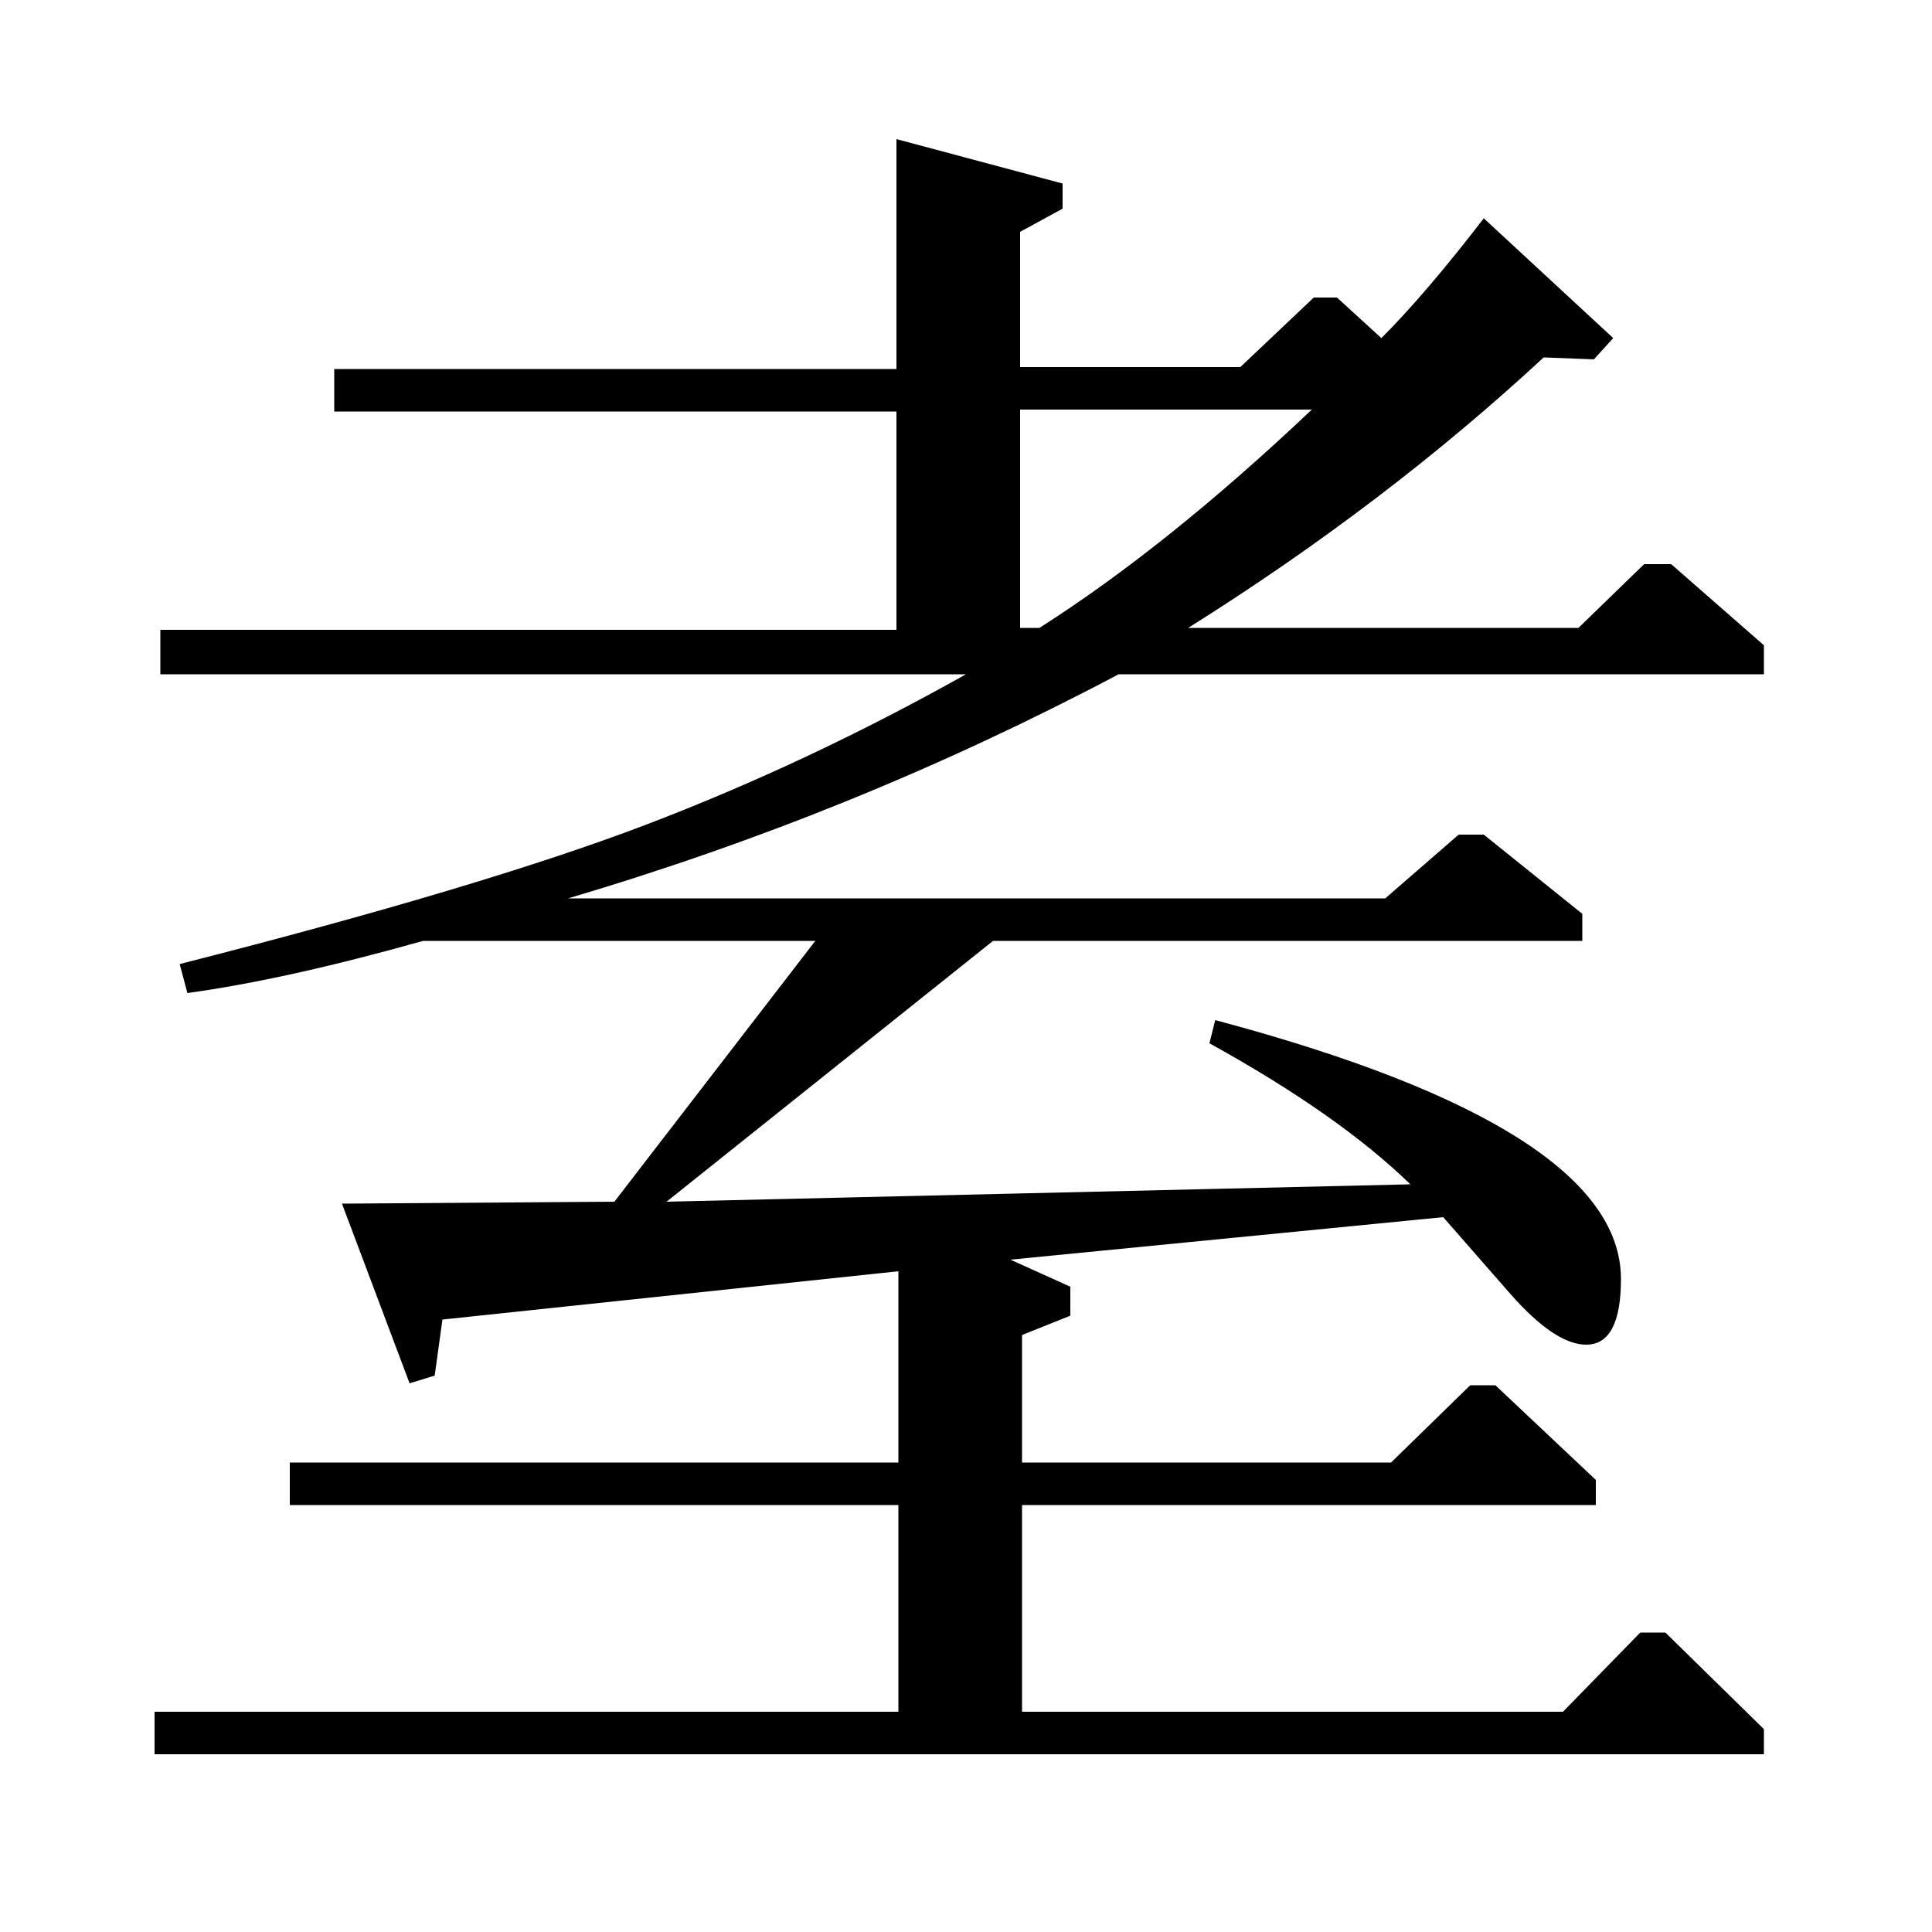 <?xml version="1.0" standalone="no"?>
<!DOCTYPE svg PUBLIC "-//W3C//DTD SVG 1.1//EN" "http://www.w3.org/Graphics/SVG/1.1/DTD/svg11.dtd" >
<svg xmlns="http://www.w3.org/2000/svg" xmlns:xlink="http://www.w3.org/1999/xlink" version="1.1" viewBox="0 -140 1000 1000">
  <g transform="matrix(1 0 0 -1 0 860)">
   <path fill="currentColor"
d="M345 378l385 9q-37 36 -104 73l3 12q210 -56 210 -134q0 -34 -18 -34q-16 0 -39 26l-35 40l-224 -22l31 -14v-15l-25 -10v-66h191l41 40h13l52 -49v-13h-297v-107h280l40 41h13l51 -50v-13h-833v22h385v107h-315v22h315v99l-236 -25l-4 -29l-13 -4l-35 93l141 1l104 135
h-203q-71 -20 -122 -27l-4 15q157 40 241 72t166 78h-417v23h381v113h-291v22h291v119l86 -23v-13l-22 -12v-70h114l38 36h12l23 -21q23 23 53 62l67 -62l-10 -11l-26 1q-82 -76 -184 -140h202l34 33h14l48 -42v-15h-334q-136 -72 -285 -116h423l38 33h13l51 -41v-14h-305z
M528 788v-113h10q66 42 141 113h-151z" />
  </g>

</svg>
